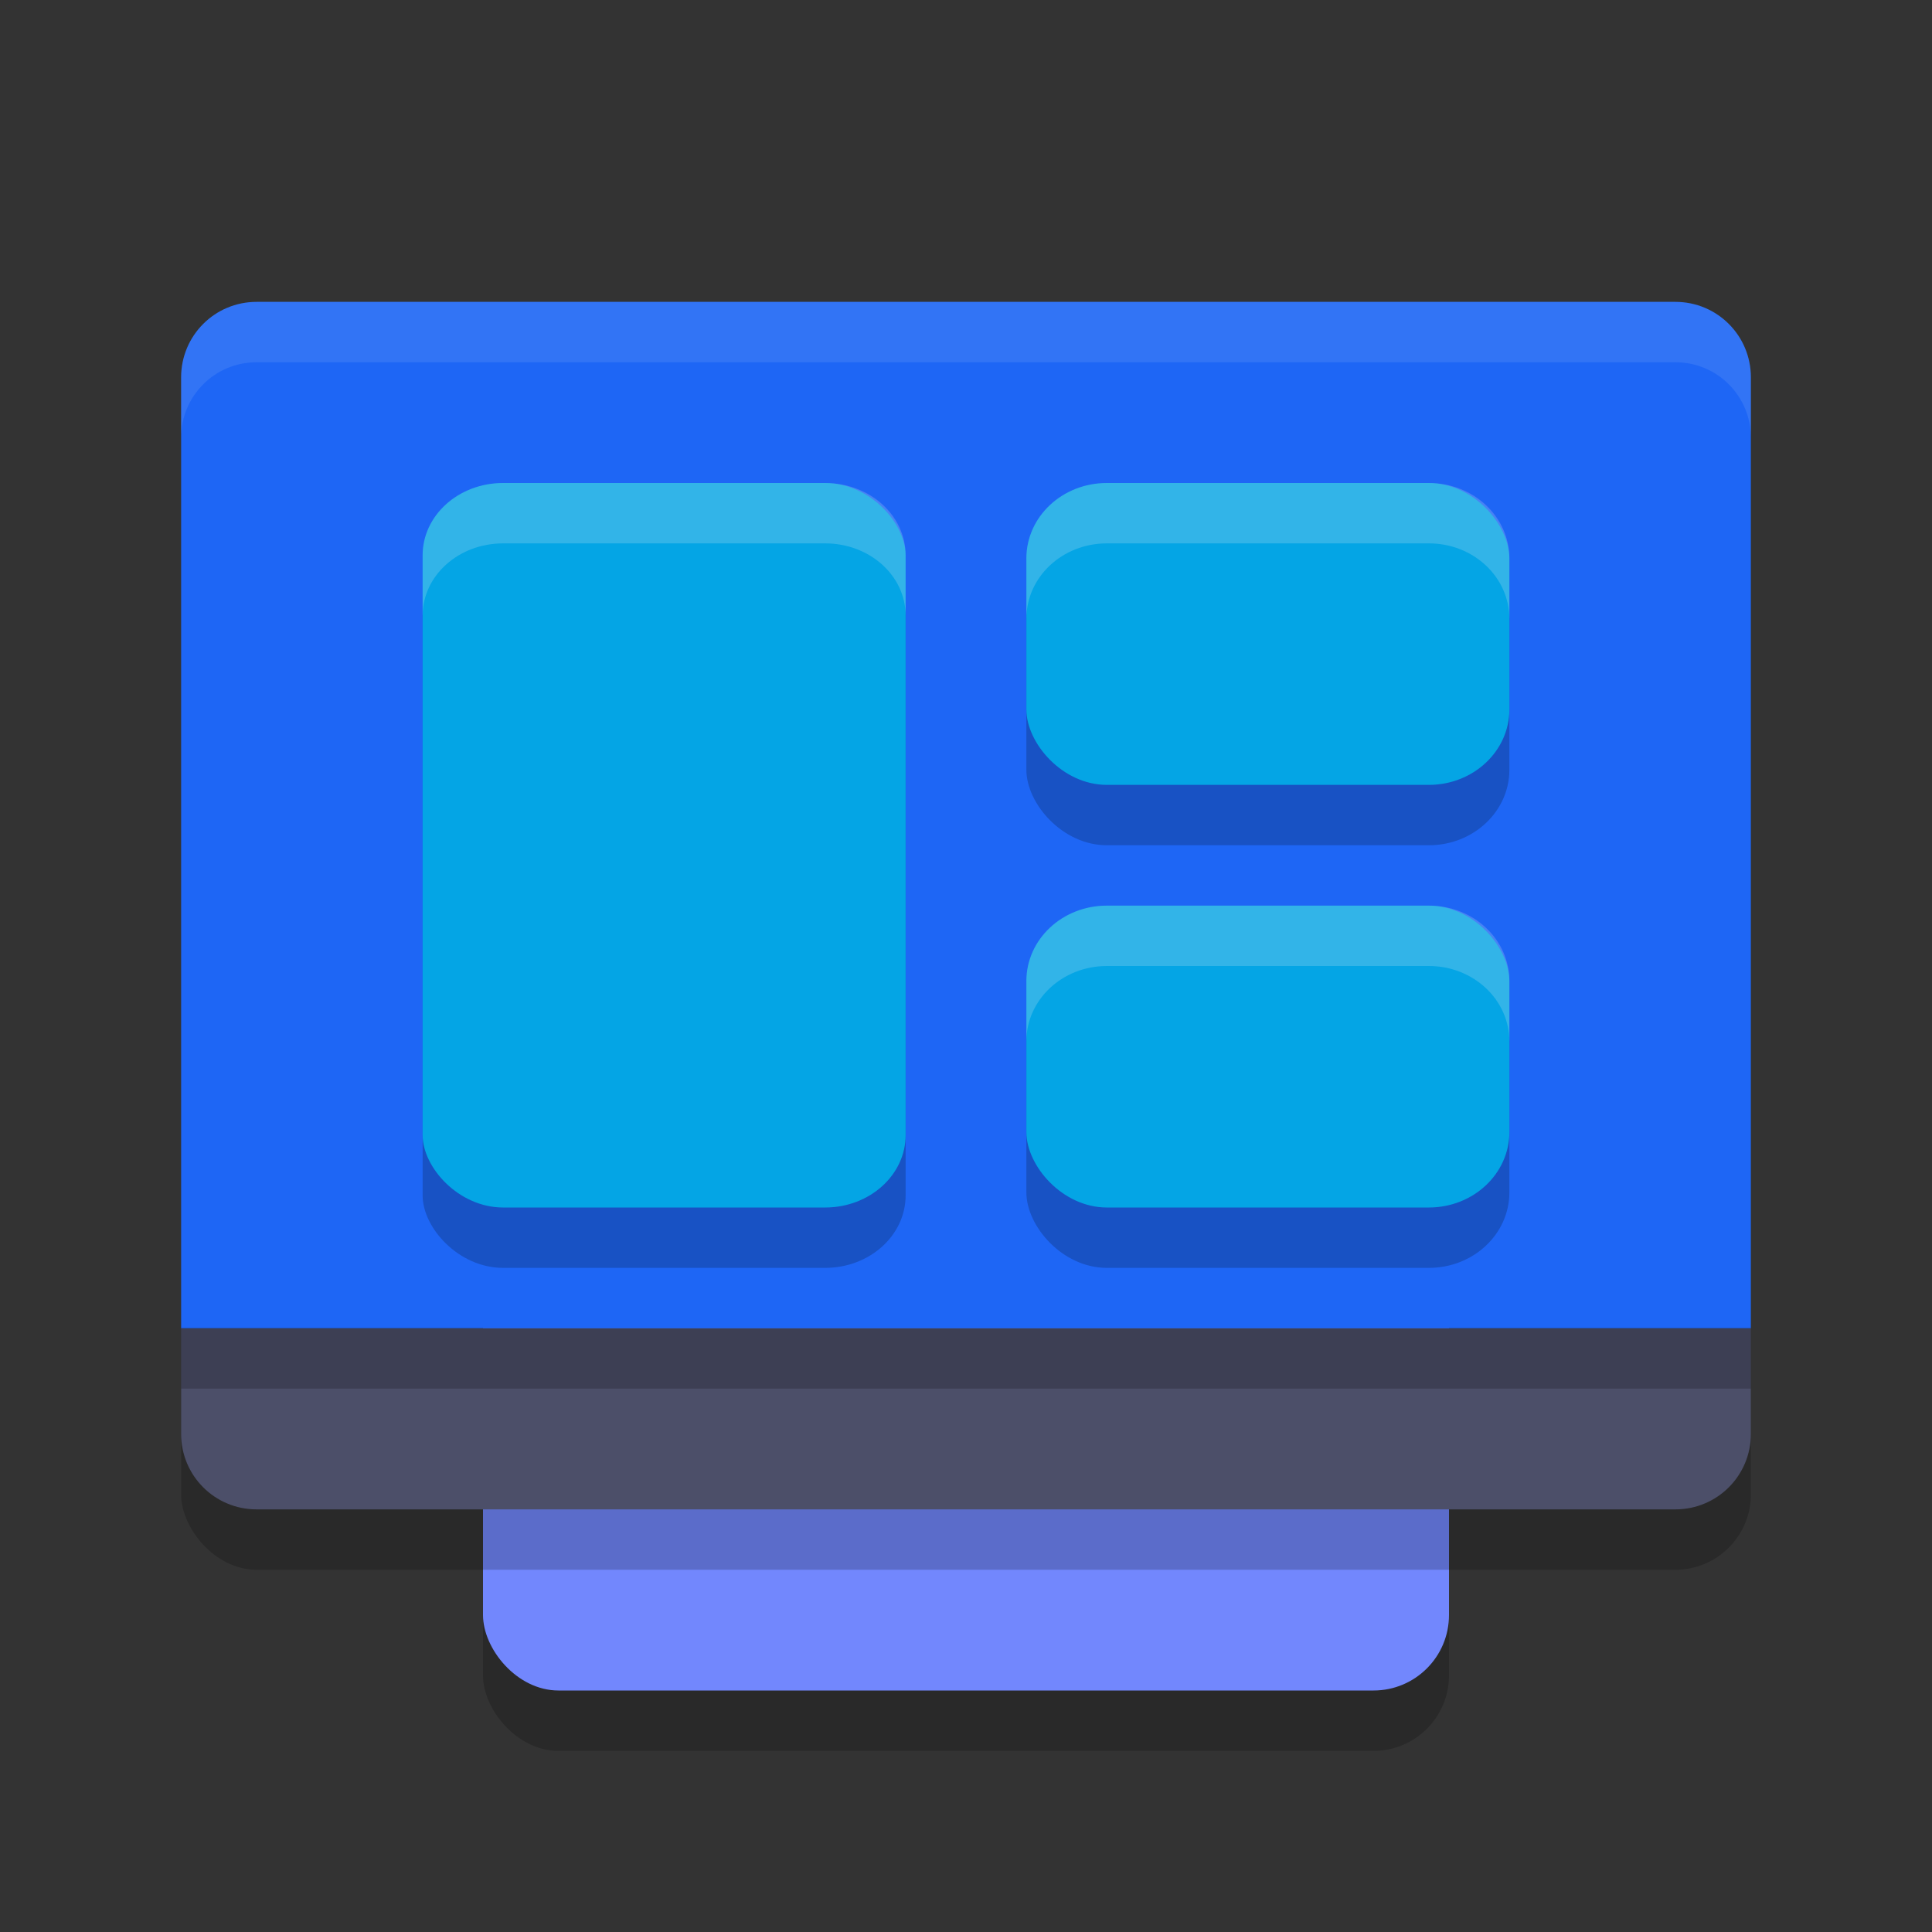 <svg xmlns="http://www.w3.org/2000/svg" width="32" height="32" version="1.1">
 <rect width="100%" height="100%" fill="#333333" stroke="none"/>
 <rect style="opacity:0.2" width="16" height="21" x="8" y="8" rx="1.25" ry="1.25"/>
 <rect style="fill:#7287fd" width="16" height="21" x="8" y="7" rx="1.25" ry="1.25"/>
 <rect style="opacity:0.2" width="26" height="20" x="3" y="6" rx="1.25" ry="1.25"/>
 <path style="fill:#4c4f69" d="m 3,22 v 1.75 C 3,24.442 3.558,25 4.25,25 h 23.5 C 28.442,25 29,24.442 29,23.75 V 22 Z"/>
 <path style="fill:#1e66f5" d="M 4.25,5 C 3.558,5 3,5.558 3,6.25 V 22 H 29 V 6.25 C 29,5.558 28.442,5 27.75,5 Z"/>
 <rect style="opacity:0.2" width="26" height="1" x="3" y="22"/>
 <path style="fill:#eff1f5;opacity:0.1" d="M 4.25 5 C 3.558 5 3 5.558 3 6.25 L 3 7.25 C 3 6.558 3.558 6 4.25 6 L 27.75 6 C 28.442 6 29 6.558 29 7.25 L 29 6.25 C 29 5.558 28.442 5 27.75 5 L 4.25 5 z"/>
 <rect style="opacity:0.2" width="8" height="12" x="7" y="9" rx="1.333" ry="1.2"/>
 <rect style="fill:#04a5e5" width="8" height="12" x="7" y="8" rx="1.333" ry="1.2"/>
 <rect style="opacity:0.2" width="8" height="5" x="17" y="9" rx="1.333" ry="1.25"/>
 <rect style="fill:#04a5e5" width="8" height="5" x="17" y="8" rx="1.333" ry="1.25"/>
 <rect style="opacity:0.2" width="8" height="5" x="17" y="16" rx="1.333" ry="1.25"/>
 <rect style="fill:#04a5e5" width="8" height="5" x="17" y="15" rx="1.333" ry="1.25"/>
 <path style="opacity:0.2;fill:#eff1f5" d="M 8.334,8 C 7.595,8 7,8.534 7,9.199 V 10.199 C 7,9.534 7.595,9 8.334,9 h 5.332 C 14.405,9 15,9.534 15,10.199 V 9.199 c 0,-0.665 -0.595,-1.199 -1.334,-1.199 z"/>
 <path style="opacity:0.2;fill:#eff1f5" d="m 18.334,8 c -0.739,0 -1.334,0.557 -1.334,1.25 V 10.25 c 0,-0.693 0.595,-1.25 1.334,-1.25 h 5.332 C 24.405,9 25,9.557 25,10.25 V 9.25 c 0,-0.693 -0.595,-1.25 -1.334,-1.25 z"/>
 <path style="opacity:0.2;fill:#eff1f5" d="M 18.334,15 C 17.595,15 17,15.557 17,16.25 v 1 C 17,16.558 17.595,16 18.334,16 h 5.332 C 24.405,16 25,16.558 25,17.25 v -1 C 25,15.557 24.405,15 23.666,15 Z"/>
</svg>
